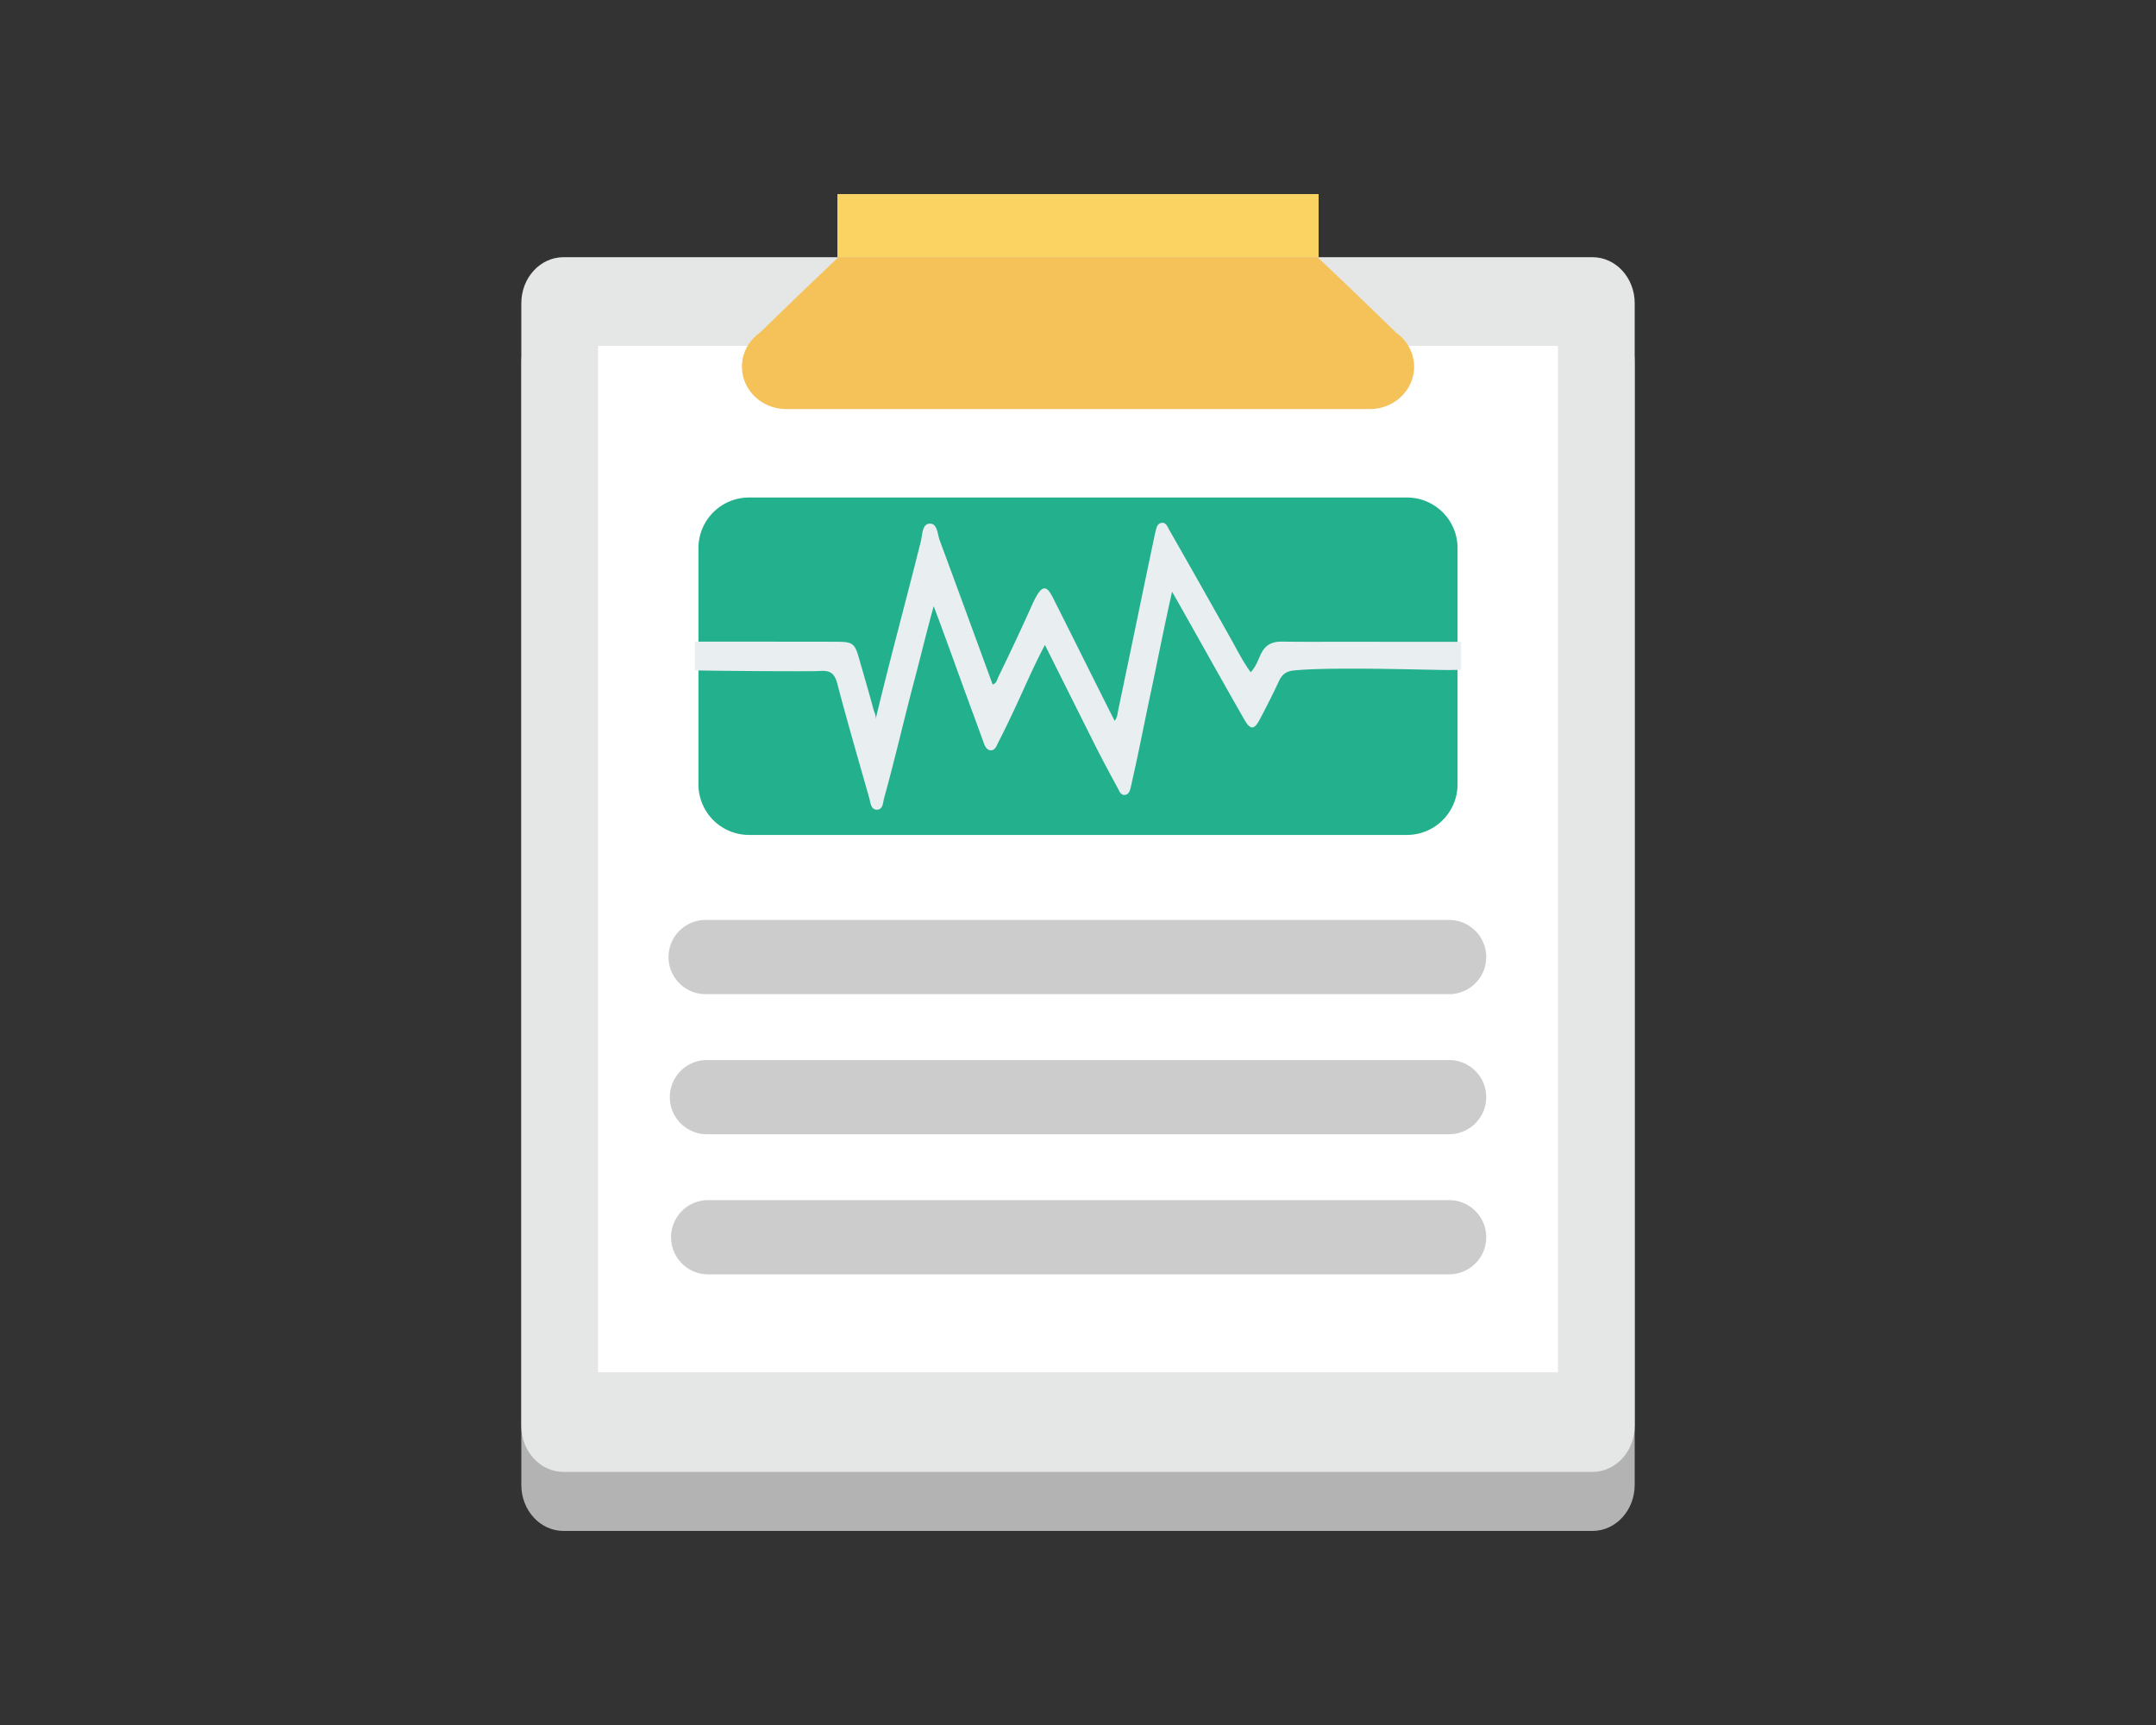 <?xml version="1.0" standalone="no"?><!DOCTYPE svg PUBLIC "-//W3C//DTD SVG 1.1//EN" "http://www.w3.org/Graphics/SVG/1.1/DTD/svg11.dtd"><svg t="1554972419826" class="icon" style="" viewBox="0 0 1280 1024" version="1.1" xmlns="http://www.w3.org/2000/svg" p-id="12855" xmlns:xlink="http://www.w3.org/1999/xlink" width="60" height="48"><rect x="0" y="0" width="1280" height="1024" fill="#333333" stroke="none"/><defs><style type="text/css"></style></defs><path d="M970.496 881.498c0 15.078-11.213 27.302-25.05 27.302H334.566c-13.85 0-25.062-12.224-25.062-27.302V215.04c0-15.091 11.213-27.302 25.062-27.302h610.893c13.837 0 25.05 12.224 25.05 27.302v666.458z" fill="#B3B3B3" p-id="12856"></path><path d="M970.496 846.451c0 15.078-11.213 27.302-25.05 27.302H334.566c-13.85 0-25.062-12.224-25.062-27.302V179.994c0-15.091 11.213-27.315 25.062-27.315h610.893c13.837 0 25.05 12.224 25.05 27.315v666.458z" fill="#E5E7E6" p-id="12857"></path><path d="M355.046 205.325h569.894v609.306H355.046z" fill="#FFFFFF" p-id="12858"></path><path d="M834.88 203.392l-0.038-0.038a26.445 26.445 0 0 0-6.182-6.054c-28.57-27.878-46.413-44.557-46.413-44.557H497.766s-17.83 16.678-46.413 44.557a25.728 25.728 0 0 0-6.182 6.054c-0.026 0-0.026 0.013-0.026 0.026a24.294 24.294 0 0 0-4.659 14.285c0 13.517 11.136 24.525 25.05 25.114l0.038 0.051H814.464l0.038-0.051c13.939-0.602 25.05-11.597 25.05-25.114a24.653 24.653 0 0 0-4.672-14.272z" fill="#F4C258" p-id="12859"></path><path d="M497.152 115.2h285.696v37.542H497.152z" fill="#FAD362" p-id="12860"></path><path d="M865.331 465.587a30.054 30.054 0 0 1-30.054 30.054H444.71a30.054 30.054 0 0 1-30.054-30.054V325.376a30.042 30.042 0 0 1 30.054-30.042h390.579a30.042 30.042 0 0 1 30.054 30.042v140.211z" fill="#23B08D" p-id="12861"></path><path d="M867.443 381.005c-0.141-0.013-60.378-0.013-60.531-0.038-15.322-0.064-30.656 0.141-45.965-0.09-6.131-0.077-10.074 2.278-12.582 7.834-1.549 3.43-2.842 7.155-5.85 10.33-4.8-6.605-8.064-13.261-11.674-19.686a9484.902 9484.902 0 0 0-36.71-64.87c-1.075-1.869-1.907-4.762-4.89-4.019-2.278 0.563-2.701 2.97-3.2 5.018a76.979 76.979 0 0 0-0.768 3.405c-7.232 34.304-14.246 68.659-21.466 102.976-0.371 1.843-0.358 3.904-2.061 6.054-11.968-23.693-23.373-46.771-34.957-69.773-1.152-2.278-2.176-4.608-3.661-6.72-1.971-2.867-4.045-2.765-6.08-0.128-2.15 2.79-3.494 6.016-4.928 9.19a1596.941 1596.941 0 0 1-19.52 41.6c-0.717 1.472-0.896 3.494-3.264 4.262-10.534-28.749-20.954-57.306-31.514-85.811-1.344-3.699-1.293-10.086-6.093-9.677-4.339 0.371-4.07 6.656-5.056 10.56-8.781 35.187-18.368 70.144-26.79 105.421 0.282-2.086-0.806-3.955-1.331-5.862-2.79-10.317-5.786-20.557-8.742-30.822-2.33-8.051-3.738-9.126-12.339-9.19-8.269-0.064-76.646-0.077-84.928-0.051v16.986c4.659 0.333 69.414 0.794 74.048 0.422 6.528-0.512 8.947 1.574 10.547 7.654 5.939 22.682 12.544 45.21 18.931 67.776 0.781 2.765 0.934 6.963 4.582 6.899 3.699-0.064 3.52-4.352 4.288-7.091 6.426-23.053 11.712-46.4 17.856-69.517 3.84-14.374 7.245-28.864 11.546-44.198 7.974 21.158 15.066 41.318 22.464 61.35 2.253 6.106 4.493 12.211 6.682 18.317 0.858 2.381 1.766 5.504 4.416 5.85 2.97 0.384 3.84-2.931 4.966-5.107 3.238-6.17 6.208-12.467 9.178-18.765 5.952-12.659 11.392-25.6 18.317-38.643l30.042 60.07a822.528 822.528 0 0 0 13.043 24.627c1.037 1.907 1.933 4.851 4.698 4.288 2.509-0.525 2.867-3.379 3.43-5.619 0.243-0.896 0.397-1.818 0.602-2.726 3.878-16.986 7.142-34.099 10.778-51.136 4.275-20.07 8.166-40.23 12.902-61.107 14.72 25.894 28.646 51.085 42.957 76.006 3.494 6.093 5.747 6.08 8.998-0.013a489.856 489.856 0 0 0 11.558-23.04c1.741-3.725 4.16-5.683 8.41-6.144 23.066-2.547 91.2 0.064 94.566-0.358h5.082v-16.691z" fill="#E9EEF1" p-id="12862"></path><path d="M860.339 590.144H419.686a22.029 22.029 0 1 1 0-44.032h440.653a22.016 22.016 0 1 1 0 44.032zM860.339 673.306H419.686a22.016 22.016 0 1 1 0-44.032h440.653a22.016 22.016 0 0 1 0 44.032zM860.339 756.48H419.686a22.042 22.042 0 0 1 0-44.058h440.653a22.016 22.016 0 0 1 0 44.058z" fill="#CCCCCC" p-id="12863"></path></svg>